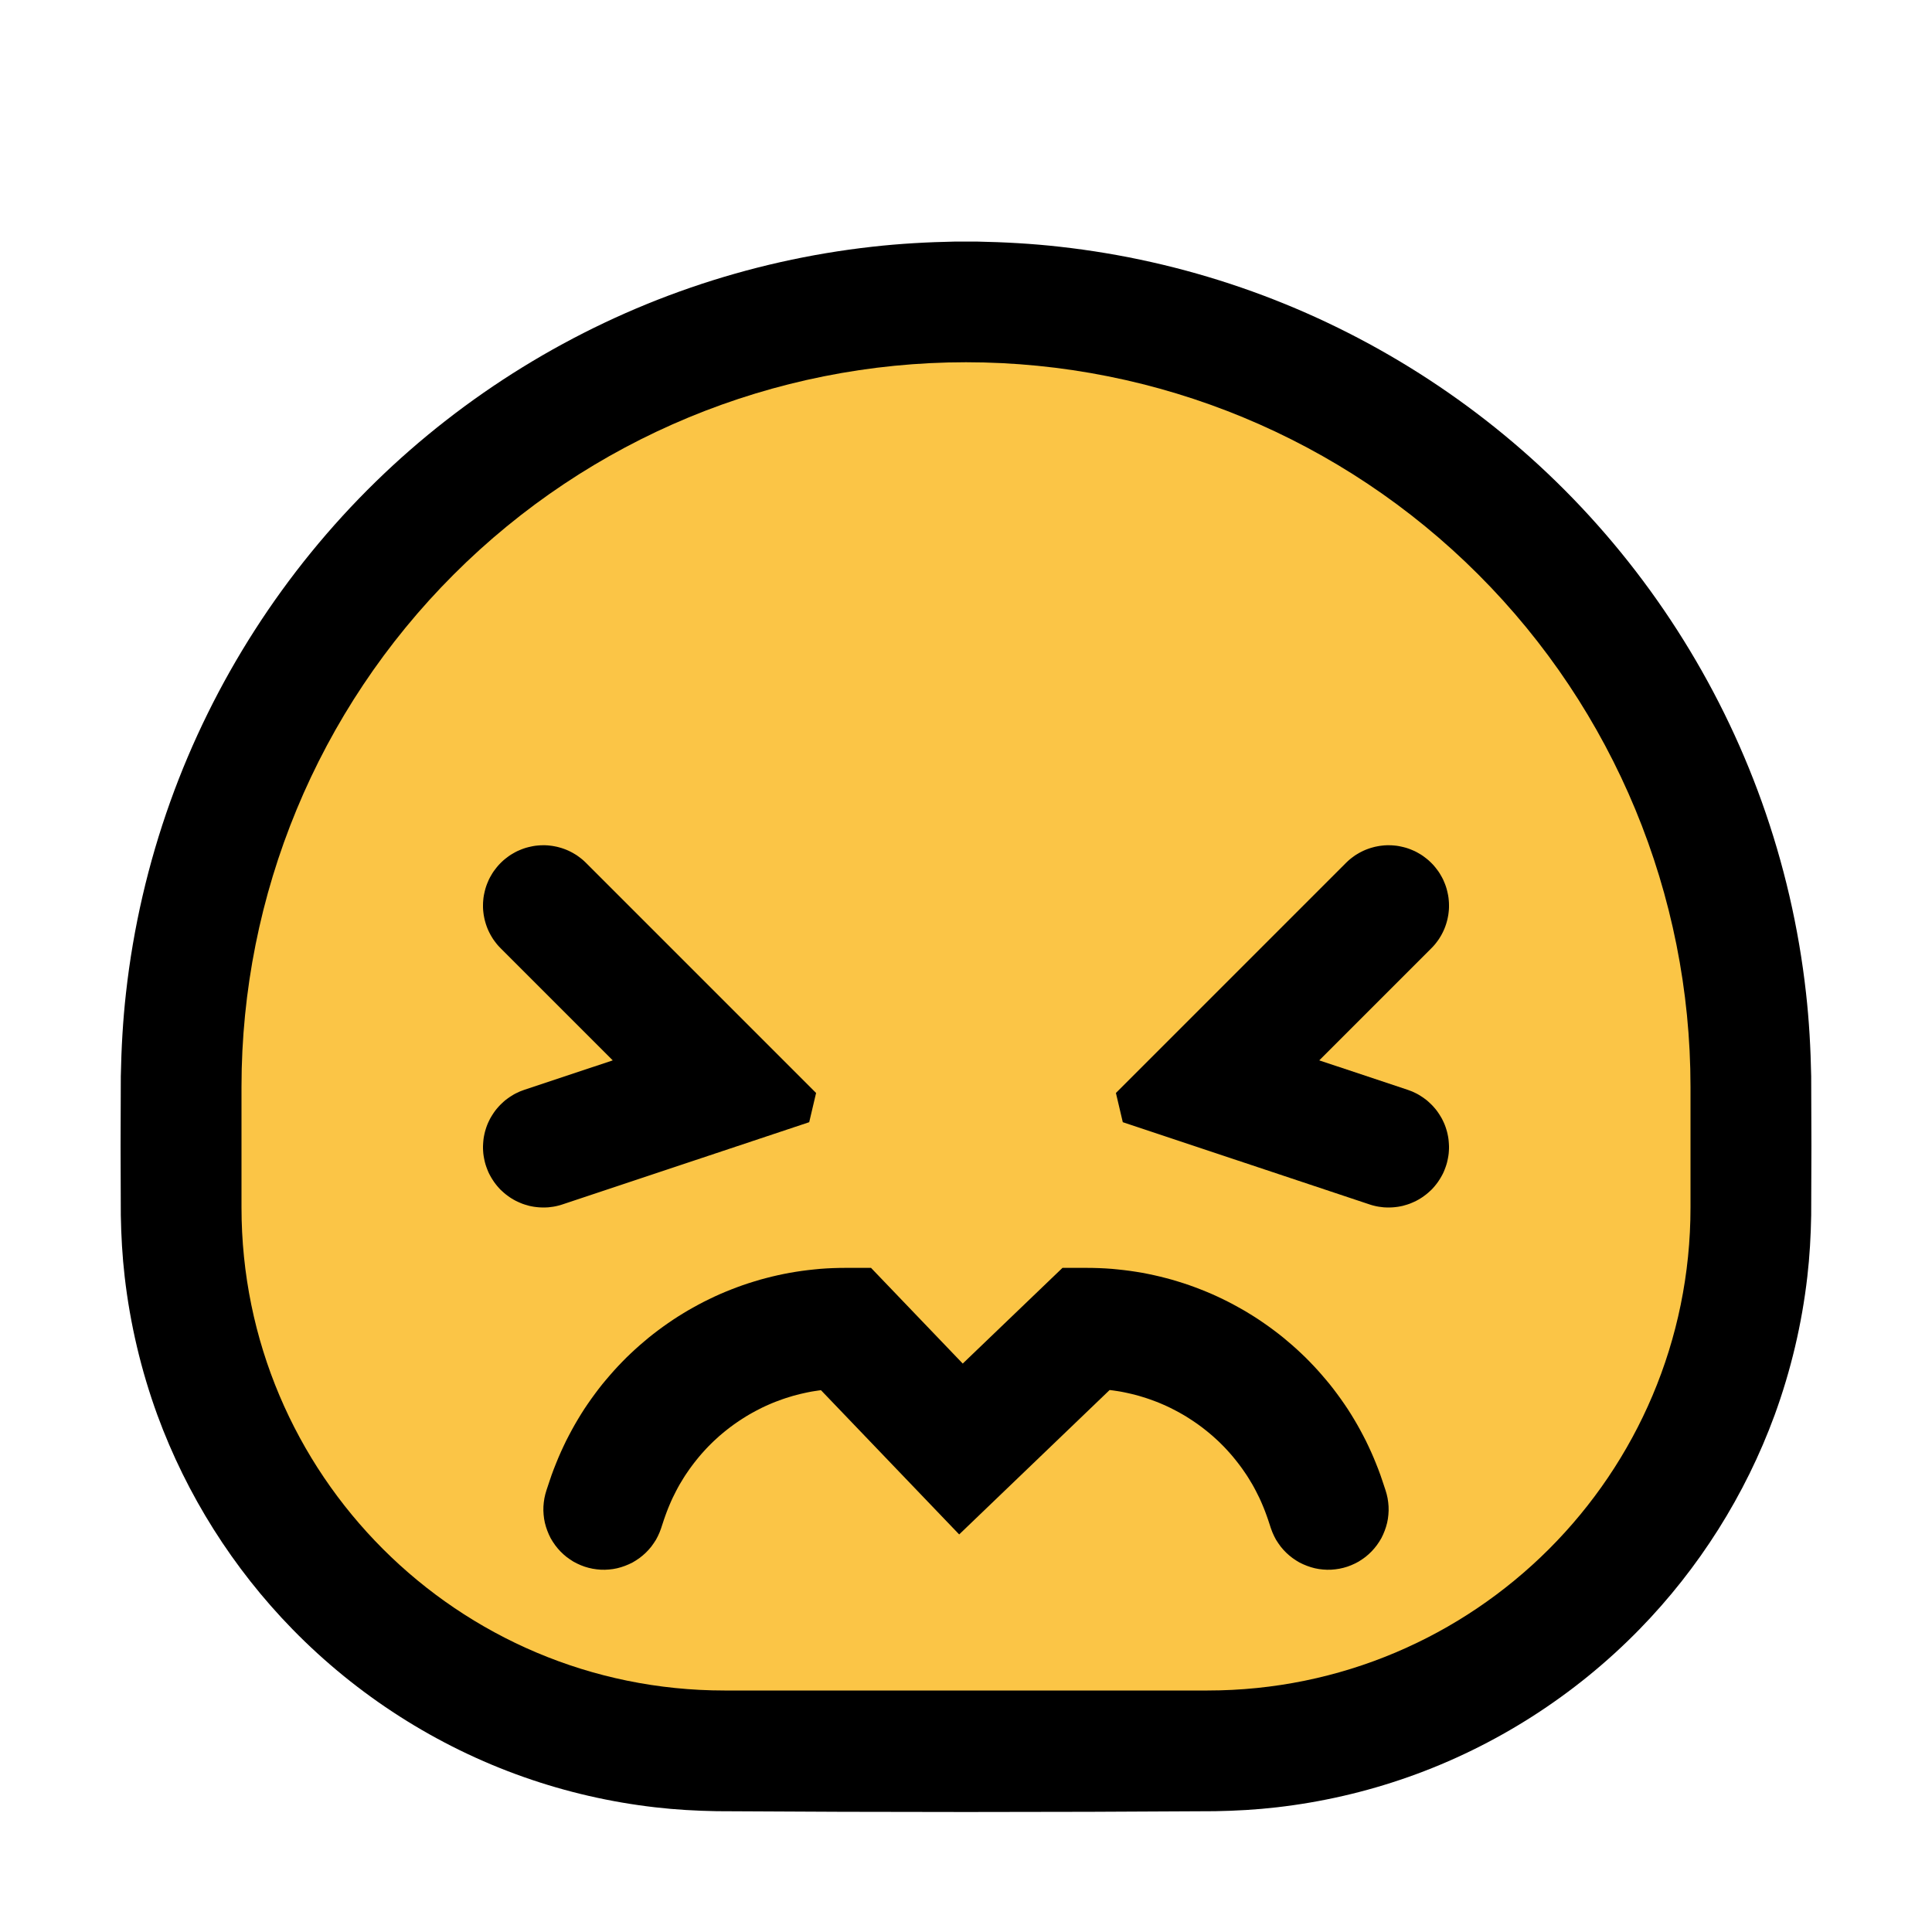 <?xml version="1.0" encoding="UTF-8" standalone="no"?><!DOCTYPE svg PUBLIC "-//W3C//DTD SVG 1.1//EN" "http://www.w3.org/Graphics/SVG/1.1/DTD/svg11.dtd"><svg width="100%" height="100%" viewBox="0 0 32 32" version="1.1" xmlns="http://www.w3.org/2000/svg" xmlns:xlink="http://www.w3.org/1999/xlink" xml:space="preserve" style="fill-rule:evenodd;clip-rule:evenodd;stroke-linejoin:round;stroke-miterlimit:1.414;">
<rect id="confounded" x="0" y="0" width="32" height="32" style="fill:none;"/><g id="outline"><path d="M16.174,4.001c0.462,0.009 0.922,0.034 1.381,0.086c1.022,0.114 2.032,0.341 3.004,0.676c1.949,0.671 3.742,1.776 5.217,3.215c1.518,1.481 2.689,3.305 3.404,5.301c0.366,1.022 0.613,2.087 0.733,3.166c0.052,0.459 0.077,0.919 0.086,1.381c0.005,0.768 0.005,1.535 0,2.303c-0.006,0.34 -0.025,0.679 -0.064,1.017c-0.09,0.782 -0.272,1.553 -0.542,2.293c-0.485,1.323 -1.253,2.539 -2.238,3.547c-1.069,1.095 -2.388,1.94 -3.832,2.448c-0.704,0.248 -1.436,0.416 -2.177,0.501c-0.338,0.039 -0.677,0.058 -1.017,0.064c-2.753,0.018 -5.505,0.018 -8.258,0c-0.34,-0.006 -0.679,-0.025 -1.017,-0.064c-0.741,-0.085 -1.473,-0.253 -2.177,-0.501c-1.444,-0.508 -2.763,-1.353 -3.832,-2.448c-0.985,-1.008 -1.753,-2.224 -2.238,-3.547c-0.27,-0.74 -0.452,-1.511 -0.542,-2.293c-0.039,-0.338 -0.058,-0.677 -0.064,-1.017c-0.005,-0.768 -0.005,-1.535 0,-2.303c0.009,-0.462 0.034,-0.922 0.086,-1.381c0.12,-1.079 0.367,-2.144 0.733,-3.166c0.715,-1.996 1.886,-3.82 3.404,-5.301c1.475,-1.439 3.268,-2.544 5.217,-3.215c0.972,-0.335 1.982,-0.562 3.004,-0.676c0.459,-0.052 0.919,-0.077 1.381,-0.086c0.174,-0.001 0.174,-0.001 0.348,0Z" style="fill-rule:nonzero;"/></g><g id="emoji"><path d="M28,18c0,-3.183 -1.264,-6.235 -3.515,-8.485c-2.25,-2.251 -5.302,-3.515 -8.485,-3.515c0,0 0,0 0,0c-3.183,0 -6.235,1.264 -8.485,3.515c-2.251,2.25 -3.515,5.302 -3.515,8.485c0,0.675 0,1.345 0,2c0,4.418 3.582,8 8,8c2.574,0 5.426,0 8,0c4.418,0 8,-3.582 8,-8c0,-0.655 0,-1.325 0,-2Z" style="fill:#fbc546;"/><path d="M18.207,21.004l0.104,0.005l0.102,0.007l0.103,0.01l0.101,0.011l0.102,0.013l0.1,0.015l0.101,0.017l0.099,0.019l0.099,0.021l0.099,0.023l0.098,0.025l0.097,0.026l0.096,0.029l0.096,0.03l0.095,0.032l0.094,0.034l0.094,0.036l0.092,0.037l0.092,0.039l0.091,0.041l0.09,0.043l0.089,0.044l0.088,0.046l0.087,0.048l0.087,0.049l0.085,0.051l0.084,0.052l0.083,0.054l0.082,0.056l0.081,0.057l0.08,0.059l0.079,0.06l0.078,0.062l0.076,0.064l0.075,0.064l0.075,0.067l0.072,0.067l0.072,0.069l0.07,0.071l0.069,0.072l0.067,0.073l0.066,0.075l0.065,0.076l0.064,0.077l0.062,0.079l0.06,0.08l0.059,0.081l0.058,0.083l0.056,0.083l0.054,0.085l0.053,0.087l0.051,0.087l0.049,0.088l0.048,0.09l0.047,0.091l0.044,0.092l0.043,0.093l0.041,0.094l0.039,0.095l0.038,0.096l0.036,0.097l0.032,0.094l0.053,0.159l0.019,0.065l0.015,0.067l0.01,0.067l0.006,0.068l0.001,0.069l-0.004,0.068l-0.008,0.068l-0.013,0.067l-0.018,0.066l-0.022,0.064l-0.026,0.063l-0.03,0.062l-0.035,0.058l-0.039,0.057l-0.042,0.053l-0.046,0.051l-0.049,0.047l-0.052,0.044l-0.056,0.04l-0.057,0.037l-0.061,0.032l-0.062,0.028l-0.064,0.024l-0.065,0.019l-0.067,0.015l-0.067,0.01l-0.068,0.006l-0.069,0.001l-0.068,-0.004l-0.068,-0.008l-0.067,-0.013l-0.066,-0.018l-0.064,-0.022l-0.063,-0.026l-0.062,-0.03l-0.058,-0.035l-0.057,-0.039l-0.053,-0.042l-0.051,-0.046l-0.047,-0.049l-0.044,-0.052l-0.04,-0.056l-0.037,-0.057l-0.032,-0.061l-0.028,-0.062l-0.024,-0.064l-0.049,-0.149l-0.023,-0.065l-0.022,-0.06l-0.023,-0.059l-0.024,-0.058l-0.025,-0.058l-0.026,-0.057l-0.028,-0.056l-0.028,-0.056l-0.029,-0.055l-0.03,-0.054l-0.032,-0.053l-0.032,-0.053l-0.033,-0.052l-0.035,-0.051l-0.035,-0.051l-0.036,-0.049l-0.037,-0.049l-0.038,-0.048l-0.039,-0.048l-0.039,-0.046l-0.041,-0.046l-0.041,-0.045l-0.042,-0.044l-0.043,-0.043l-0.044,-0.043l-0.045,-0.041l-0.045,-0.041l-0.046,-0.039l-0.047,-0.039l-0.048,-0.038l-0.048,-0.037l-0.049,-0.036l-0.05,-0.035l-0.05,-0.034l-0.051,-0.033l-0.052,-0.033l-0.052,-0.031l-0.053,-0.03l-0.053,-0.029l-0.054,-0.028l-0.055,-0.028l-0.055,-0.026l-0.056,-0.025l-0.056,-0.024l-0.057,-0.023l-0.057,-0.021l-0.057,-0.021l-0.059,-0.02l-0.058,-0.018l-0.059,-0.018l-0.06,-0.016l-0.059,-0.015l-0.061,-0.014l-0.06,-0.013l-0.061,-0.012l-0.062,-0.01l-0.061,-0.009l-0.062,-0.008l0,0l-2.492,2.392l-2.289,-2.389l-0.039,0.005l-0.061,0.009l-0.062,0.01l-0.061,0.012l-0.06,0.013l-0.061,0.014l-0.059,0.015l-0.06,0.016l-0.059,0.018l-0.058,0.018l-0.059,0.02l-0.057,0.021l-0.057,0.021l-0.057,0.023l-0.056,0.024l-0.056,0.025l-0.055,0.026l-0.055,0.028l-0.054,0.028l-0.053,0.029l-0.053,0.03l-0.052,0.031l-0.052,0.033l-0.051,0.033l-0.05,0.034l-0.05,0.035l-0.049,0.036l-0.048,0.037l-0.048,0.038l-0.047,0.039l-0.046,0.039l-0.045,0.041l-0.045,0.041l-0.044,0.043l-0.043,0.043l-0.042,0.044l-0.041,0.045l-0.041,0.046l-0.039,0.046l-0.039,0.048l-0.038,0.048l-0.037,0.049l-0.036,0.049l-0.035,0.051l-0.035,0.051l-0.033,0.052l-0.032,0.053l-0.032,0.053l-0.03,0.054l-0.029,0.055l-0.028,0.056l-0.028,0.056l-0.026,0.057l-0.025,0.058l-0.024,0.058l-0.023,0.059l-0.022,0.06l-0.023,0.065l-0.049,0.149l-0.024,0.064l-0.028,0.062l-0.032,0.061l-0.037,0.057l-0.04,0.056l-0.044,0.052l-0.047,0.049l-0.051,0.046l-0.053,0.042l-0.057,0.039l-0.058,0.035l-0.062,0.03l-0.063,0.026l-0.064,0.022l-0.066,0.018l-0.067,0.013l-0.068,0.008l-0.068,0.004l-0.069,-0.001l-0.068,-0.006l-0.067,-0.01l-0.067,-0.015l-0.065,-0.019l-0.064,-0.024l-0.062,-0.028l-0.061,-0.032l-0.057,-0.037l-0.056,-0.04l-0.052,-0.044l-0.049,-0.047l-0.046,-0.051l-0.042,-0.053l-0.039,-0.057l-0.035,-0.058l-0.03,-0.062l-0.026,-0.063l-0.022,-0.064l-0.018,-0.066l-0.013,-0.067l-0.008,-0.068l-0.004,-0.068l0.001,-0.069l0.006,-0.068l0.01,-0.067l0.015,-0.067l0.019,-0.065l0.053,-0.159l0.032,-0.094l0.036,-0.097l0.038,-0.096l0.039,-0.095l0.041,-0.094l0.043,-0.093l0.044,-0.092l0.047,-0.091l0.048,-0.09l0.049,-0.088l0.051,-0.087l0.053,-0.087l0.054,-0.085l0.056,-0.083l0.058,-0.083l0.059,-0.081l0.06,-0.08l0.062,-0.079l0.064,-0.077l0.065,-0.076l0.066,-0.075l0.067,-0.073l0.069,-0.072l0.07,-0.071l0.072,-0.069l0.072,-0.067l0.075,-0.067l0.075,-0.064l0.076,-0.064l0.078,-0.062l0.079,-0.06l0.08,-0.059l0.081,-0.057l0.082,-0.056l0.083,-0.054l0.084,-0.052l0.085,-0.051l0.087,-0.049l0.087,-0.048l0.088,-0.046l0.089,-0.044l0.09,-0.043l0.091,-0.041l0.092,-0.039l0.092,-0.037l0.094,-0.036l0.094,-0.034l0.095,-0.032l0.096,-0.03l0.096,-0.029l0.097,-0.026l0.098,-0.025l0.099,-0.023l0.099,-0.021l0.099,-0.019l0.101,-0.017l0.1,-0.015l0.102,-0.013l0.101,-0.011l0.103,-0.01l0.102,-0.007l0.104,-0.005l0.103,-0.003l0.099,-0.001l0.432,0l1.519,1.585l1.652,-1.585l0.407,0l0.099,0.001l0.103,0.003Z"/><path d="M23.05,14.001l0.039,0.003l0.04,0.004l0.039,0.006l0.039,0.008l0.039,0.009l0.038,0.01l0.038,0.012l0.038,0.014l0.036,0.015l0.037,0.016l0.035,0.018l0.035,0.02l0.034,0.02l0.033,0.022l0.032,0.024l0.031,0.024l0.031,0.026l0.029,0.027l0.028,0.028l0.027,0.029l0.026,0.031l0.024,0.031l0.024,0.032l0.022,0.033l0.02,0.034l0.02,0.035l0.018,0.035l0.016,0.037l0.015,0.036l0.014,0.038l0.012,0.038l0.01,0.038l0.009,0.039l0.008,0.039l0.006,0.039l0.004,0.04l0.003,0.039l0.001,0.04l0,0.04l-0.002,0.04l-0.004,0.039l-0.005,0.04l-0.007,0.039l-0.008,0.039l-0.01,0.038l-0.011,0.038l-0.013,0.038l-0.014,0.037l-0.016,0.037l-0.017,0.035l-0.019,0.036l-0.02,0.034l-0.021,0.034l-0.023,0.032l-0.024,0.032l-0.025,0.031l-0.026,0.029l-0.028,0.029l-1.856,1.856l1.465,0.488l0.038,0.014l0.037,0.014l0.036,0.017l0.036,0.017l0.034,0.019l0.034,0.021l0.034,0.022l0.032,0.023l0.032,0.024l0.03,0.026l0.029,0.027l0.029,0.028l0.027,0.029l0.026,0.03l0.025,0.031l0.023,0.032l0.022,0.033l0.021,0.034l0.02,0.034l0.018,0.036l0.017,0.036l0.015,0.036l0.014,0.038l0.012,0.038l0.011,0.038l0.009,0.039l0.008,0.039l0.006,0.039l0.004,0.039l0.003,0.04l0.002,0.04l0,0.039l-0.002,0.04l-0.003,0.04l-0.005,0.039l-0.007,0.04l-0.008,0.039l-0.009,0.038l-0.011,0.038l-0.013,0.038l-0.014,0.037l-0.015,0.037l-0.017,0.036l-0.019,0.035l-0.02,0.035l-0.021,0.033l-0.022,0.033l-0.024,0.032l-0.025,0.031l-0.026,0.03l-0.027,0.029l-0.029,0.027l-0.03,0.027l-0.03,0.025l-0.032,0.024l-0.032,0.023l-0.034,0.022l-0.034,0.02l-0.035,0.019l-0.036,0.017l-0.036,0.016l-0.037,0.015l-0.038,0.013l-0.038,0.011l-0.038,0.011l-0.039,0.008l-0.039,0.007l-0.04,0.005l-0.039,0.004l-0.04,0.002l-0.04,0.001l-0.039,-0.001l-0.04,-0.002l-0.04,-0.005l-0.039,-0.005l-0.039,-0.007l-0.039,-0.009l-0.038,-0.01l-0.038,-0.012l-4.087,-1.362l-0.114,-0.484l3.81,-3.81l0.029,-0.028l0.029,-0.026l0.031,-0.025l0.032,-0.024l0.032,-0.023l0.034,-0.021l0.034,-0.02l0.036,-0.019l0.035,-0.017l0.037,-0.016l0.037,-0.014l0.038,-0.013l0.038,-0.011l0.038,-0.01l0.039,-0.008l0.039,-0.007l0.04,-0.005l0.039,-0.004l0.04,-0.002l0.04,0l0.04,0.001Z"/><path d="M9.03,14l0.04,0.002l0.039,0.004l0.04,0.005l0.039,0.007l0.039,0.008l0.038,0.01l0.038,0.011l0.038,0.013l0.037,0.014l0.037,0.016l0.035,0.017l0.036,0.019l0.034,0.02l0.034,0.021l0.032,0.023l0.032,0.024l0.031,0.025l0.029,0.026l0.029,0.028l3.81,3.81l-0.114,0.484l-4.087,1.362l-0.038,0.012l-0.038,0.01l-0.039,0.009l-0.039,0.007l-0.039,0.005l-0.04,0.005l-0.04,0.002l-0.039,0.001l-0.04,-0.001l-0.04,-0.002l-0.039,-0.004l-0.04,-0.005l-0.039,-0.007l-0.039,-0.008l-0.038,-0.011l-0.038,-0.011l-0.038,-0.013l-0.037,-0.015l-0.036,-0.016l-0.036,-0.017l-0.035,-0.019l-0.034,-0.02l-0.034,-0.022l-0.032,-0.023l-0.032,-0.024l-0.03,-0.025l-0.03,-0.027l-0.029,-0.027l-0.027,-0.029l-0.026,-0.03l-0.025,-0.031l-0.024,-0.032l-0.022,-0.033l-0.021,-0.033l-0.02,-0.035l-0.019,-0.035l-0.017,-0.036l-0.015,-0.037l-0.014,-0.037l-0.013,-0.038l-0.011,-0.038l-0.009,-0.038l-0.008,-0.039l-0.007,-0.04l-0.005,-0.039l-0.003,-0.04l-0.002,-0.04l0,-0.039l0.002,-0.04l0.003,-0.04l0.004,-0.039l0.006,-0.039l0.008,-0.039l0.009,-0.039l0.011,-0.038l0.012,-0.038l0.014,-0.038l0.015,-0.036l0.017,-0.036l0.018,-0.036l0.02,-0.034l0.021,-0.034l0.022,-0.033l0.023,-0.032l0.025,-0.031l0.026,-0.03l0.027,-0.029l0.029,-0.028l0.029,-0.027l0.03,-0.026l0.032,-0.024l0.032,-0.023l0.034,-0.022l0.034,-0.021l0.034,-0.019l0.036,-0.017l0.036,-0.017l0.037,-0.014l0.038,-0.014l1.465,-0.488l-1.856,-1.856l-0.028,-0.029l-0.026,-0.029l-0.025,-0.031l-0.024,-0.032l-0.023,-0.032l-0.021,-0.034l-0.02,-0.034l-0.019,-0.036l-0.017,-0.035l-0.016,-0.037l-0.014,-0.037l-0.013,-0.038l-0.011,-0.038l-0.01,-0.038l-0.008,-0.039l-0.007,-0.039l-0.005,-0.04l-0.004,-0.039l-0.002,-0.04l0,-0.04l0.001,-0.04l0.003,-0.039l0.004,-0.04l0.006,-0.039l0.008,-0.039l0.009,-0.039l0.01,-0.038l0.012,-0.038l0.014,-0.038l0.015,-0.036l0.016,-0.037l0.018,-0.035l0.02,-0.035l0.02,-0.034l0.022,-0.033l0.024,-0.032l0.024,-0.031l0.026,-0.031l0.027,-0.029l0.028,-0.028l0.029,-0.027l0.031,-0.026l0.031,-0.024l0.032,-0.024l0.033,-0.022l0.034,-0.02l0.035,-0.02l0.035,-0.018l0.037,-0.016l0.036,-0.015l0.038,-0.014l0.038,-0.012l0.038,-0.01l0.039,-0.009l0.039,-0.008l0.039,-0.006l0.04,-0.004l0.039,-0.003l0.04,-0.001l0.04,0Z"/></g></svg>